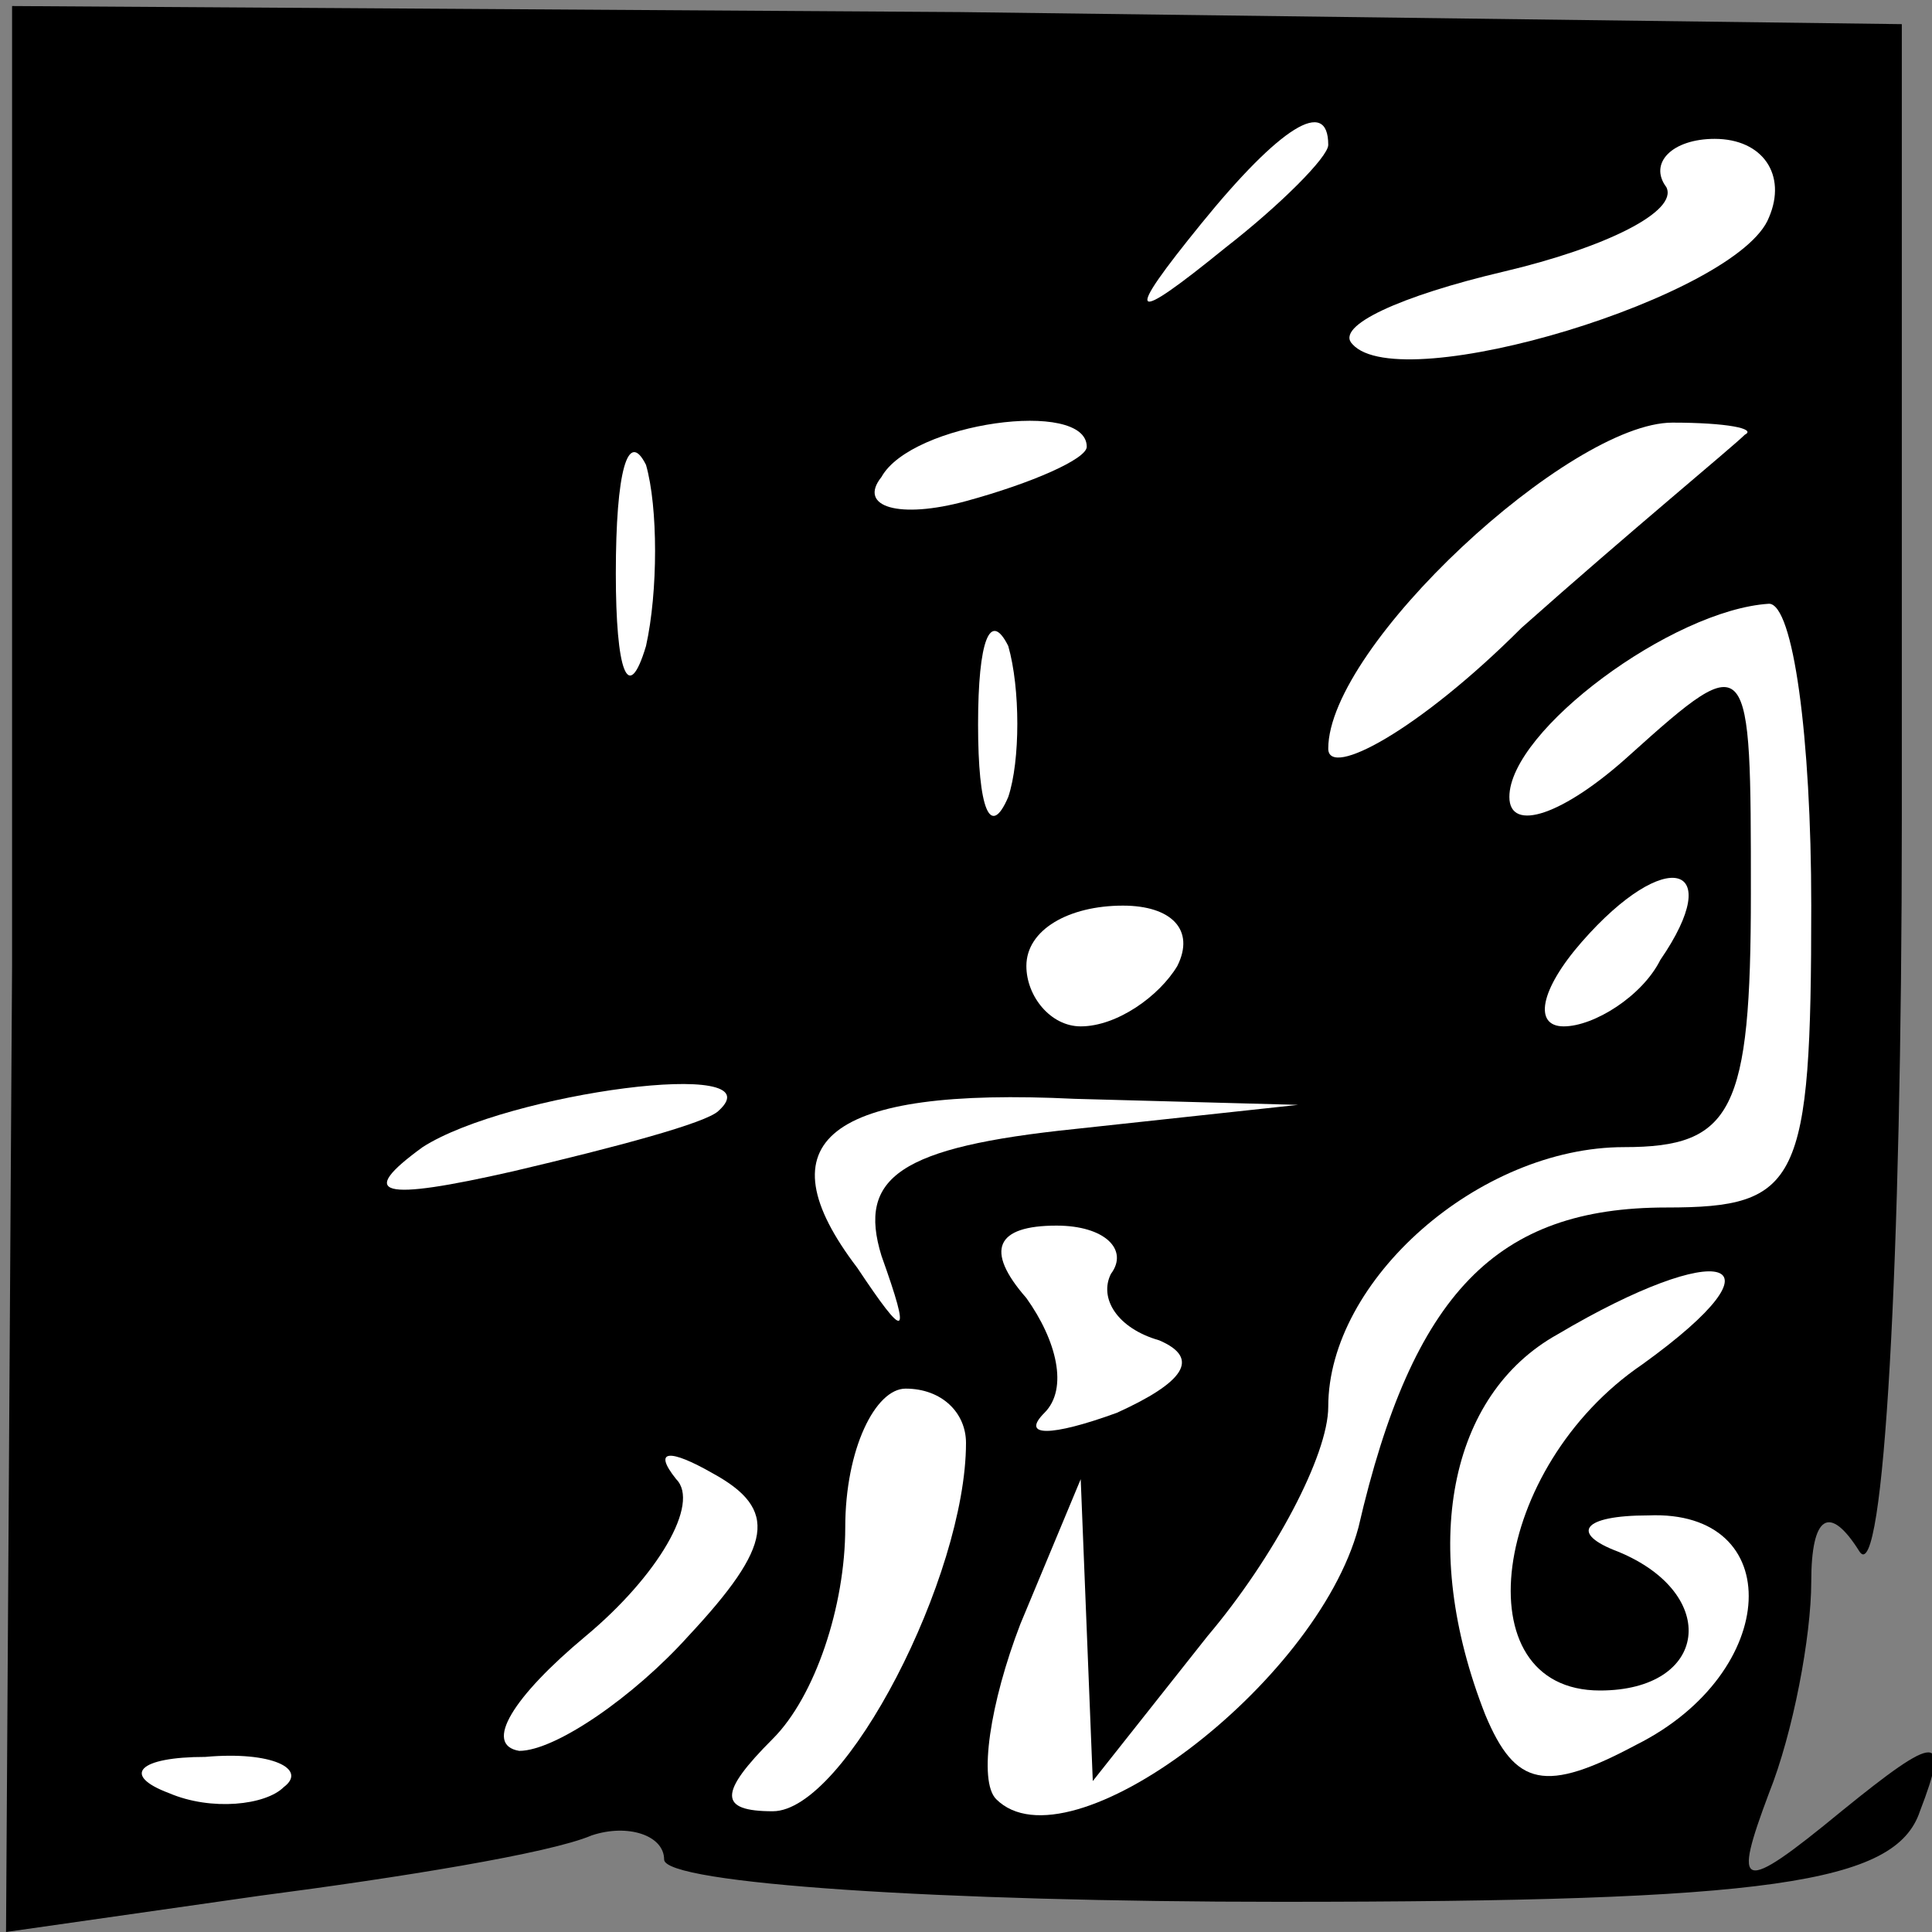 <?xml version="1.0" standalone="no"?>
<!DOCTYPE svg PUBLIC "-//W3C//DTD SVG 20010904//EN"
 "http://www.w3.org/TR/2001/REC-SVG-20010904/DTD/svg10.dtd">
<svg version="1.0" xmlns="http://www.w3.org/2000/svg"
 width="32pt" height="32pt" viewBox="0 0 32 32"
 preserveAspectRatio="xMidYMid meet">
<rect x="0" y="0" width="32" height="32" fill="#808080" stroke="none"/>
<g transform="translate(0,32) scale(0.1,-0.1)"
fill="#000000" stroke="none">
<path fill="#000000" stroke="none" d="M2 160 l-1 -160 42 6 c23 3 48 7 55 10
6 2 12 0 12 -4 0 -4 46 -7 102 -7 81 0 102 3 106 15 5 13 3 13 -13 0 -17 -14
-18 -13 -12 3 4 10 7 26 7 35 0 11 3 13 8 5 4 -6 7 48 7 121 l0 132 -156 2
-157 1 0 -159z"/>
<path fill="#ffffff" stroke="none" d="M220 296 c0 -2 -8 -10 -17 -17 -16 -13
-17 -12 -4 4 13 16 21 21 21 13z"/>
<path fill="#ffffff" stroke="none" d="M293 284 c-5 -13 -61 -30 -69 -21 -3 3
8 8 25 12 17 4 29 10 27 14 -3 4 1 8 8 8 8 0 12 -6 9 -13z"/>
<path fill="#ffffff" stroke="none" d="M107 213 c-3 -10 -5 -4 -5 12 0 17 2
24 5 18 2 -7 2 -21 0 -30z"/>
<path fill="#ffffff" stroke="none" d="M180 246 c0 -2 -9 -6 -20 -9 -11 -3
-18 -1 -14 4 5 9 34 13 34 5z"/>
<path fill="#ffffff" stroke="none" d="M289 248 c-2 -2 -19 -16 -37 -32 -17
-17 -32 -25 -32 -20 0 17 40 54 57 54 9 0 14 -1 12 -2z"/>
<path fill="#ffffff" stroke="none" d="M167 188 c-3 -7 -5 -2 -5 12 0 14 2 19
5 13 2 -7 2 -19 0 -25z"/>
<path fill="#ffffff" stroke="none" d="M300 170 c0 -46 -2 -50 -24 -50 -28 0
-42 -14 -51 -53 -7 -26 -48 -57 -60 -45 -3 3 -1 16 4 29 l10 24 1 -25 1 -25
19 24 c11 13 20 30 20 38 0 21 25 43 49 43 18 0 21 6 21 42 0 40 0 41 -20 23
-11 -10 -20 -13 -20 -7 0 11 27 31 43 32 4 0 7 -22 7 -50z"/>
<path fill="#ffffff" stroke="none" d="M275 161 c-3 -6 -11 -11 -16 -11 -5 0
-4 6 3 14 14 16 24 13 13 -3z"/>
<path fill="#ffffff" stroke="none" d="M195 160 c-3 -5 -10 -10 -16 -10 -5 0
-9 5 -9 10 0 6 7 10 16 10 8 0 12 -4 9 -10z"/>
<path fill="#ffffff" stroke="none" d="M119 136 c-2 -2 -17 -6 -34 -10 -22 -5
-26 -4 -15 4 14 9 59 15 49 6z"/>
<path fill="#ffffff" stroke="none" d="M178 133 c-29 -3 -36 -8 -32 -21 5 -14
4 -14 -4 -2 -16 21 -5 30 36 28 l37 -1 -37 -4z"/>
<path fill="#ffffff" stroke="none" d="M184 109 c-2 -4 1 -9 8 -11 7 -3 4 -7
-7 -12 -11 -4 -16 -4 -12 0 4 4 2 12 -3 19 -7 8 -5 12 5 12 8 0 12 -4 9 -8z"/>
<path fill="#ffffff" stroke="none" d="M272 94 c-25 -17 -30 -54 -7 -54 18 0
20 16 3 23 -8 3 -6 6 5 6 23 1 22 -26 -2 -38 -15 -8 -20 -7 -25 5 -11 28 -6
53 12 63 27 16 39 13 14 -5z"/>
<path fill="#ffffff" stroke="none" d="M160 81 c0 -22 -20 -61 -32 -61 -9 0
-9 3 0 12 7 7 12 22 12 35 0 13 5 23 10 23 6 0 10 -4 10 -9z"/>
<path fill="#ffffff" stroke="none" d="M114 49 c-9 -10 -22 -19 -28 -19 -6 1
-1 9 11 19 12 10 19 22 15 26 -4 5 -1 5 6 1 11 -6 10 -12 -4 -27z"/>
<path fill="#ffffff" stroke="none" d="M47 24 c-3 -3 -12 -4 -19 -1 -8 3 -5 6
6 6 11 1 17 -2 13 -5z"/>
</g>
</svg>
